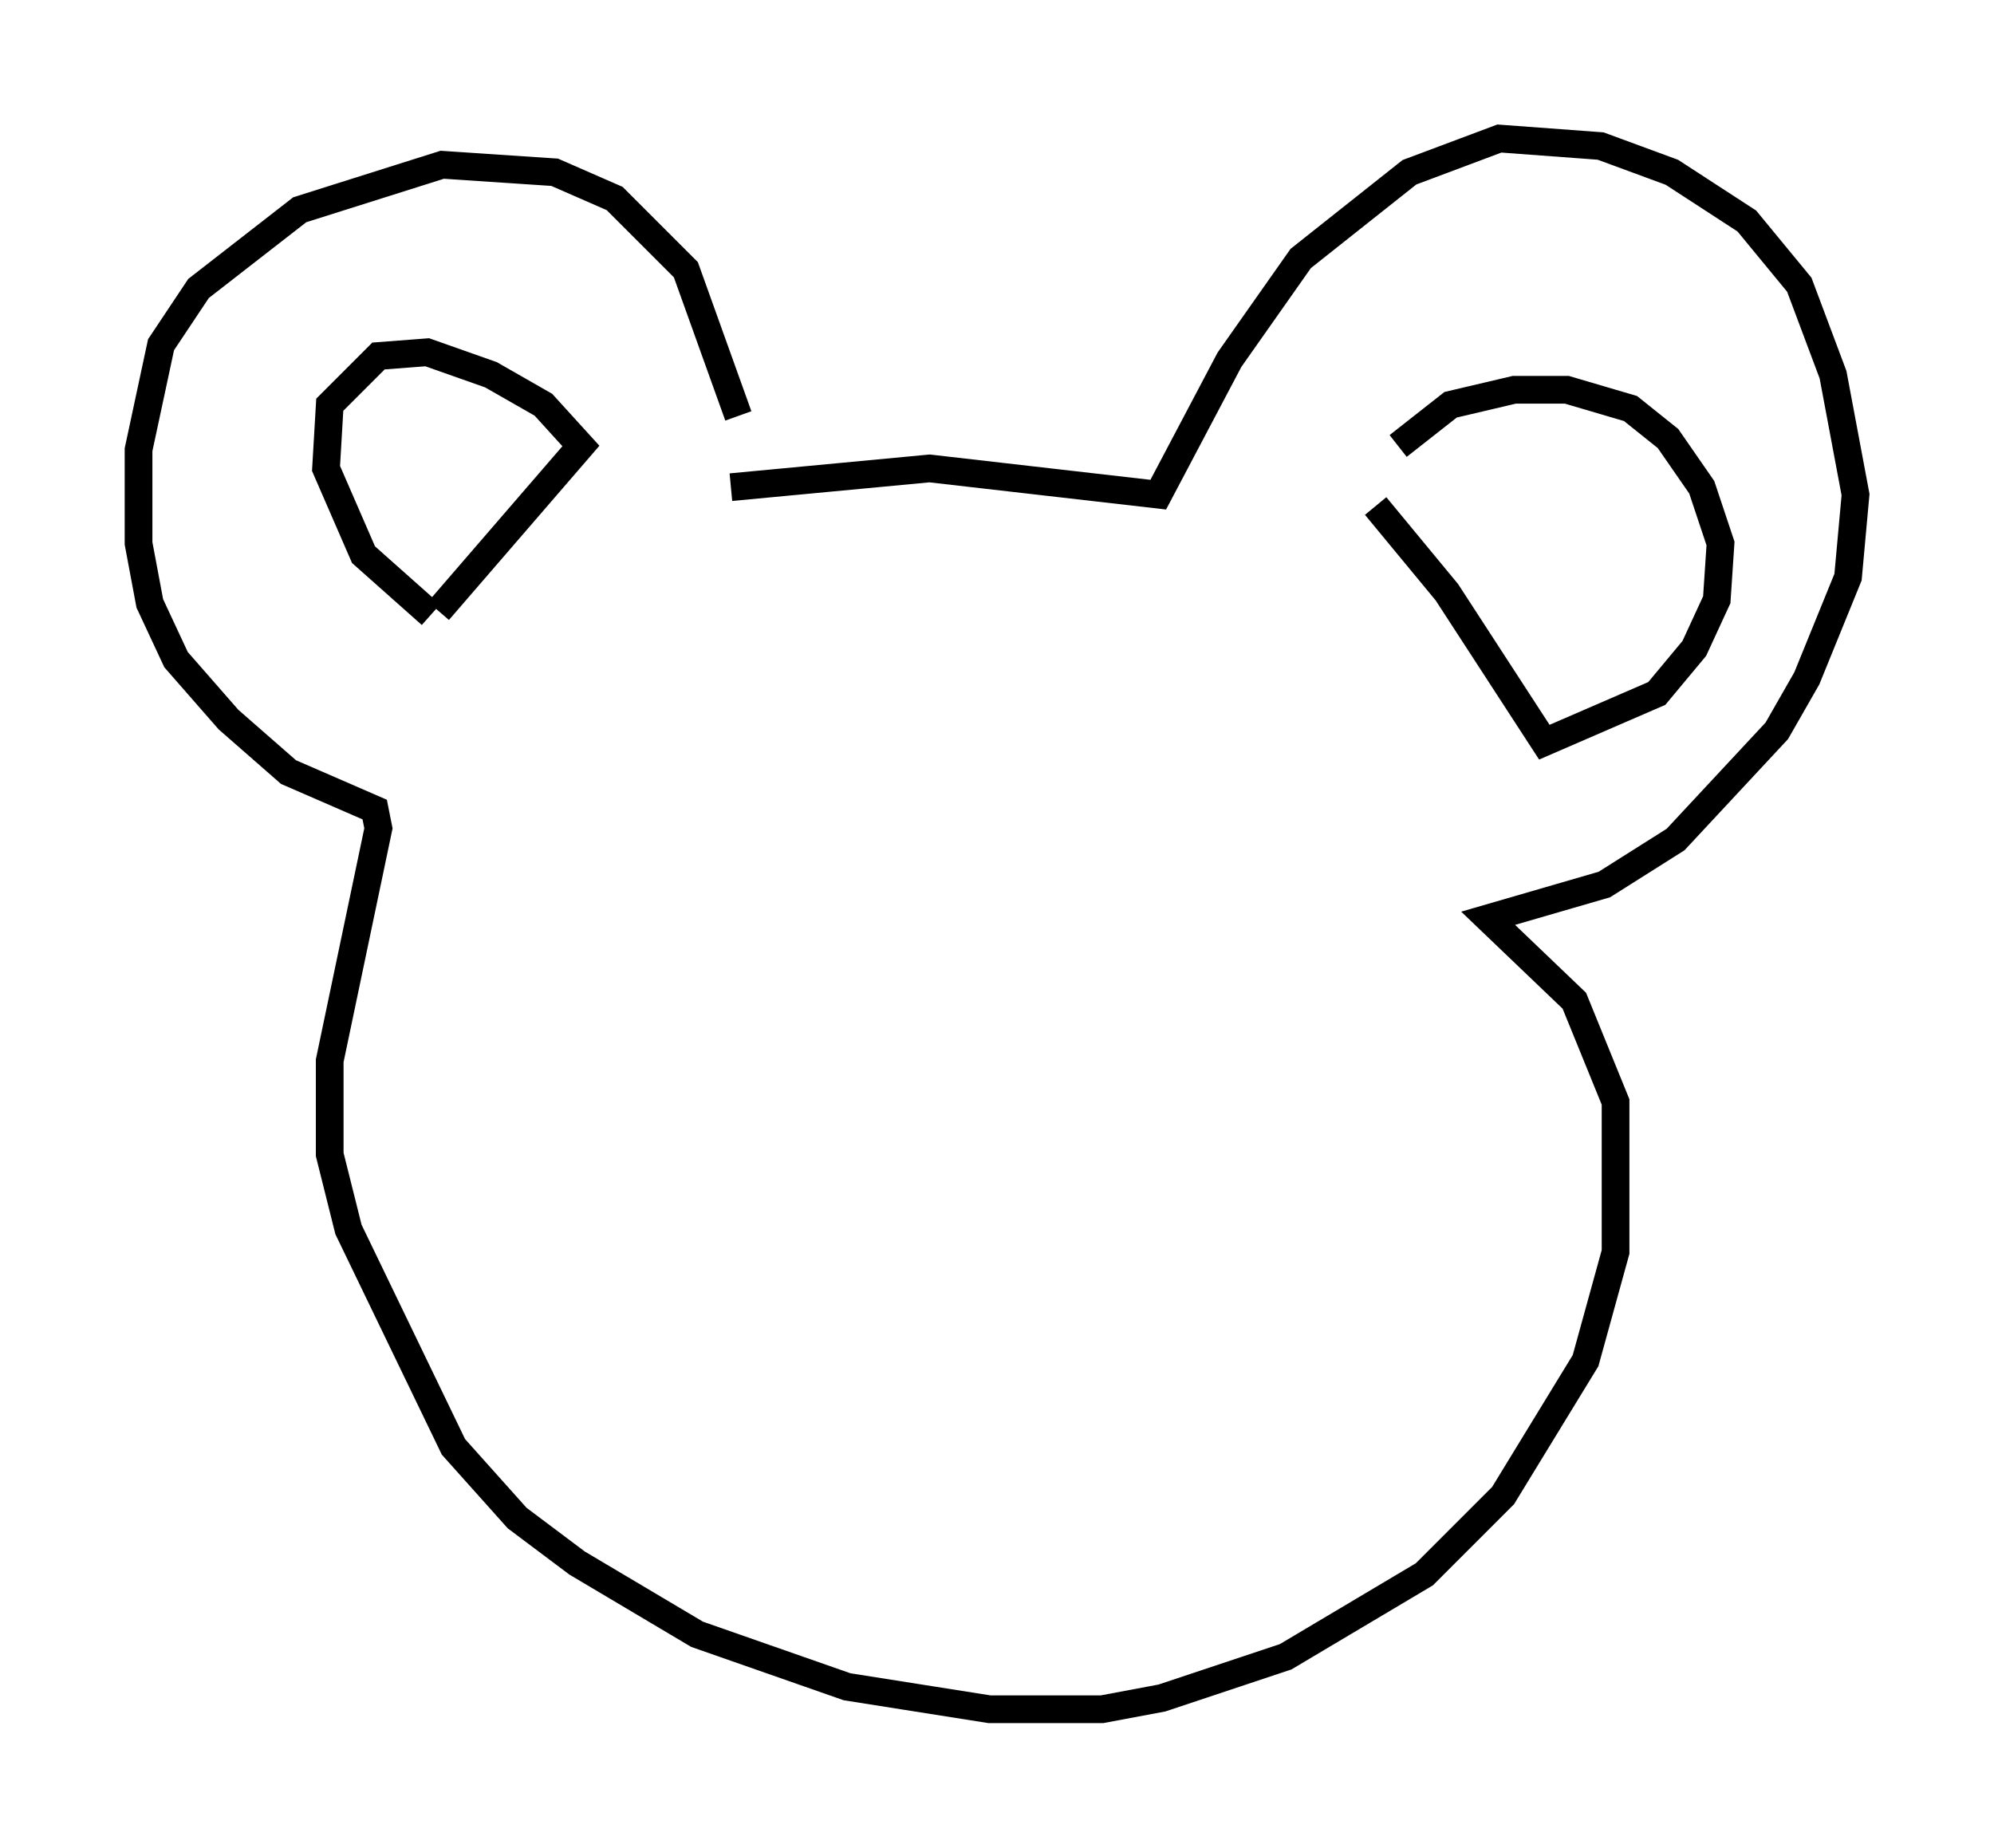 <?xml version="1.0" encoding="utf-8" ?>
<svg baseProfile="full" height="66.698" version="1.1" width="71.975" xmlns="http://www.w3.org/2000/svg" xmlns:ev="http://www.w3.org/2001/xml-events" xmlns:xlink="http://www.w3.org/1999/xlink"><defs /><rect fill="white" height="66.698" width="71.975" x="0" y="0" /><path d="M26.786, 17.99 m-0.135, -2.977 l-1.894, -5.277 -2.571, -2.571 l-2.165, -0.947 -4.059, -0.271 l-5.142, 1.624 -3.654, 2.842 l-1.353, 2.03 -0.812, 3.789 l0.0, 3.383 0.406, 2.165 l0.947, 2.03 1.894, 2.165 l2.165, 1.894 3.112, 1.353 l0.135, 0.677 -1.759, 8.39 l0.0, 3.383 0.677, 2.706 l3.789, 7.848 2.3, 2.571 l2.165, 1.624 4.33, 2.571 l5.413, 1.894 5.142, 0.812 l4.059, 0.0 2.165, -0.406 l4.465, -1.488 5.007, -2.977 l2.842, -2.842 2.977, -4.871 l1.083, -3.924 0.0, -5.413 l-1.488, -3.654 -3.112, -2.977 l4.195, -1.218 2.571, -1.624 l3.654, -3.924 1.083, -1.894 l1.488, -3.654 0.271, -2.977 l-0.812, -4.33 -1.218, -3.248 l-1.894, -2.3 -2.706, -1.759 l-2.571, -0.947 -3.654, -0.271 l-3.248, 1.218 -3.924, 3.112 l-2.571, 3.654 -2.571, 4.871 l-8.254, -0.947 -7.172, 0.677 m-10.825, 4.601 l-2.436, -2.165 -1.353, -3.112 l0.135, -2.3 1.759, -1.759 l1.759, -0.135 2.3, 0.812 l1.894, 1.083 1.353, 1.488 l-5.142, 5.954 m34.641, -5.954 l1.894, -1.488 2.3, -0.541 l1.894, 0.0 2.3, 0.677 l1.353, 1.083 1.218, 1.759 l0.677, 2.03 -0.135, 2.03 l-0.812, 1.759 -1.353, 1.624 l-4.059, 1.759 -3.518, -5.413 l-2.571, -3.112 " fill="none" stroke="black" stroke-width="1" /></svg>